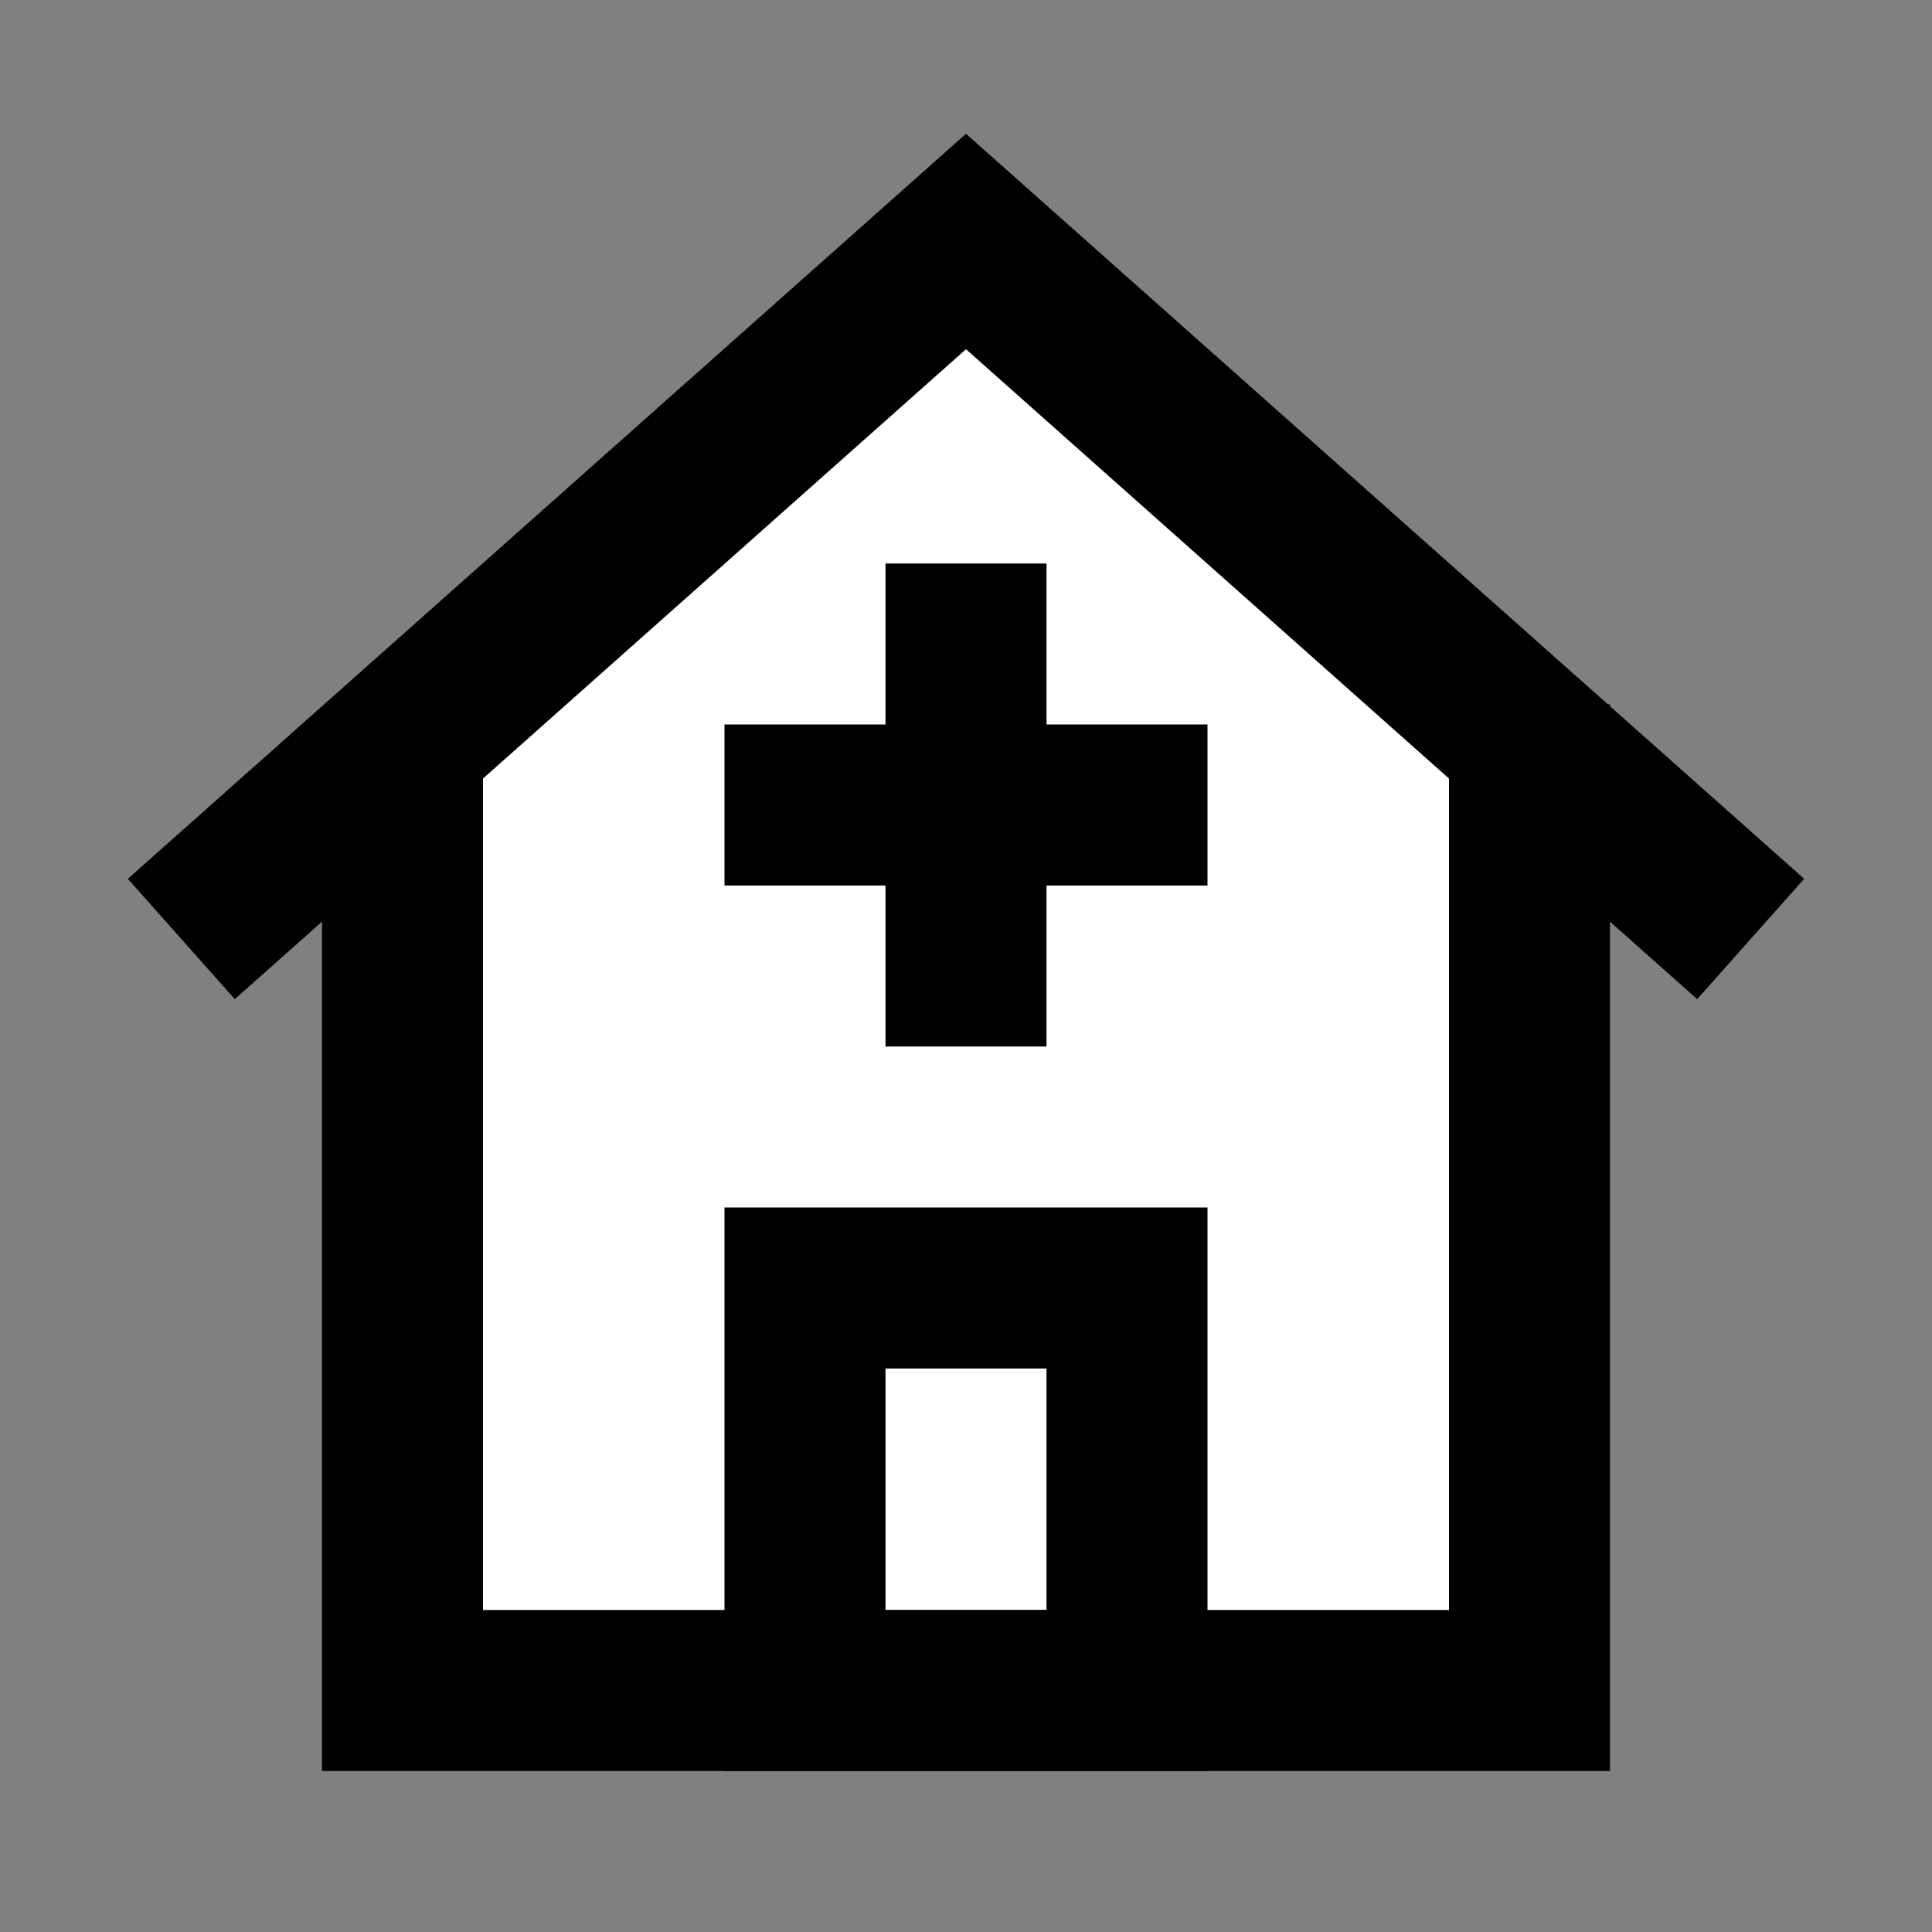<svg width="24" height="24" viewBox="0 0 24 24" fill="none" xmlns="http://www.w3.org/2000/svg">
<rect x="0" y="0" width="24" height="24" fill="#808080" stroke="none"/>
<g id="hospital-1">
<path id="fill1" d="M5 21V9.25L12 3L19 9.222V21H5Z" fill="white"/>
<path id="fill2" d="M10 16V21H14V16H10Z" fill="white"/>
<path id="stroke2" d="M10 10H12M12 10H14M12 10V8M12 10V12M10 21V16H14V21H10Z" stroke="black" stroke-width="2" stroke-linecap="square"/>
<path id="stroke1" d="M5 9.777V21H19V9.75M3 11L12 3L21 11" stroke="black" stroke-width="2" stroke-linecap="square"/>
</g>
</svg>
